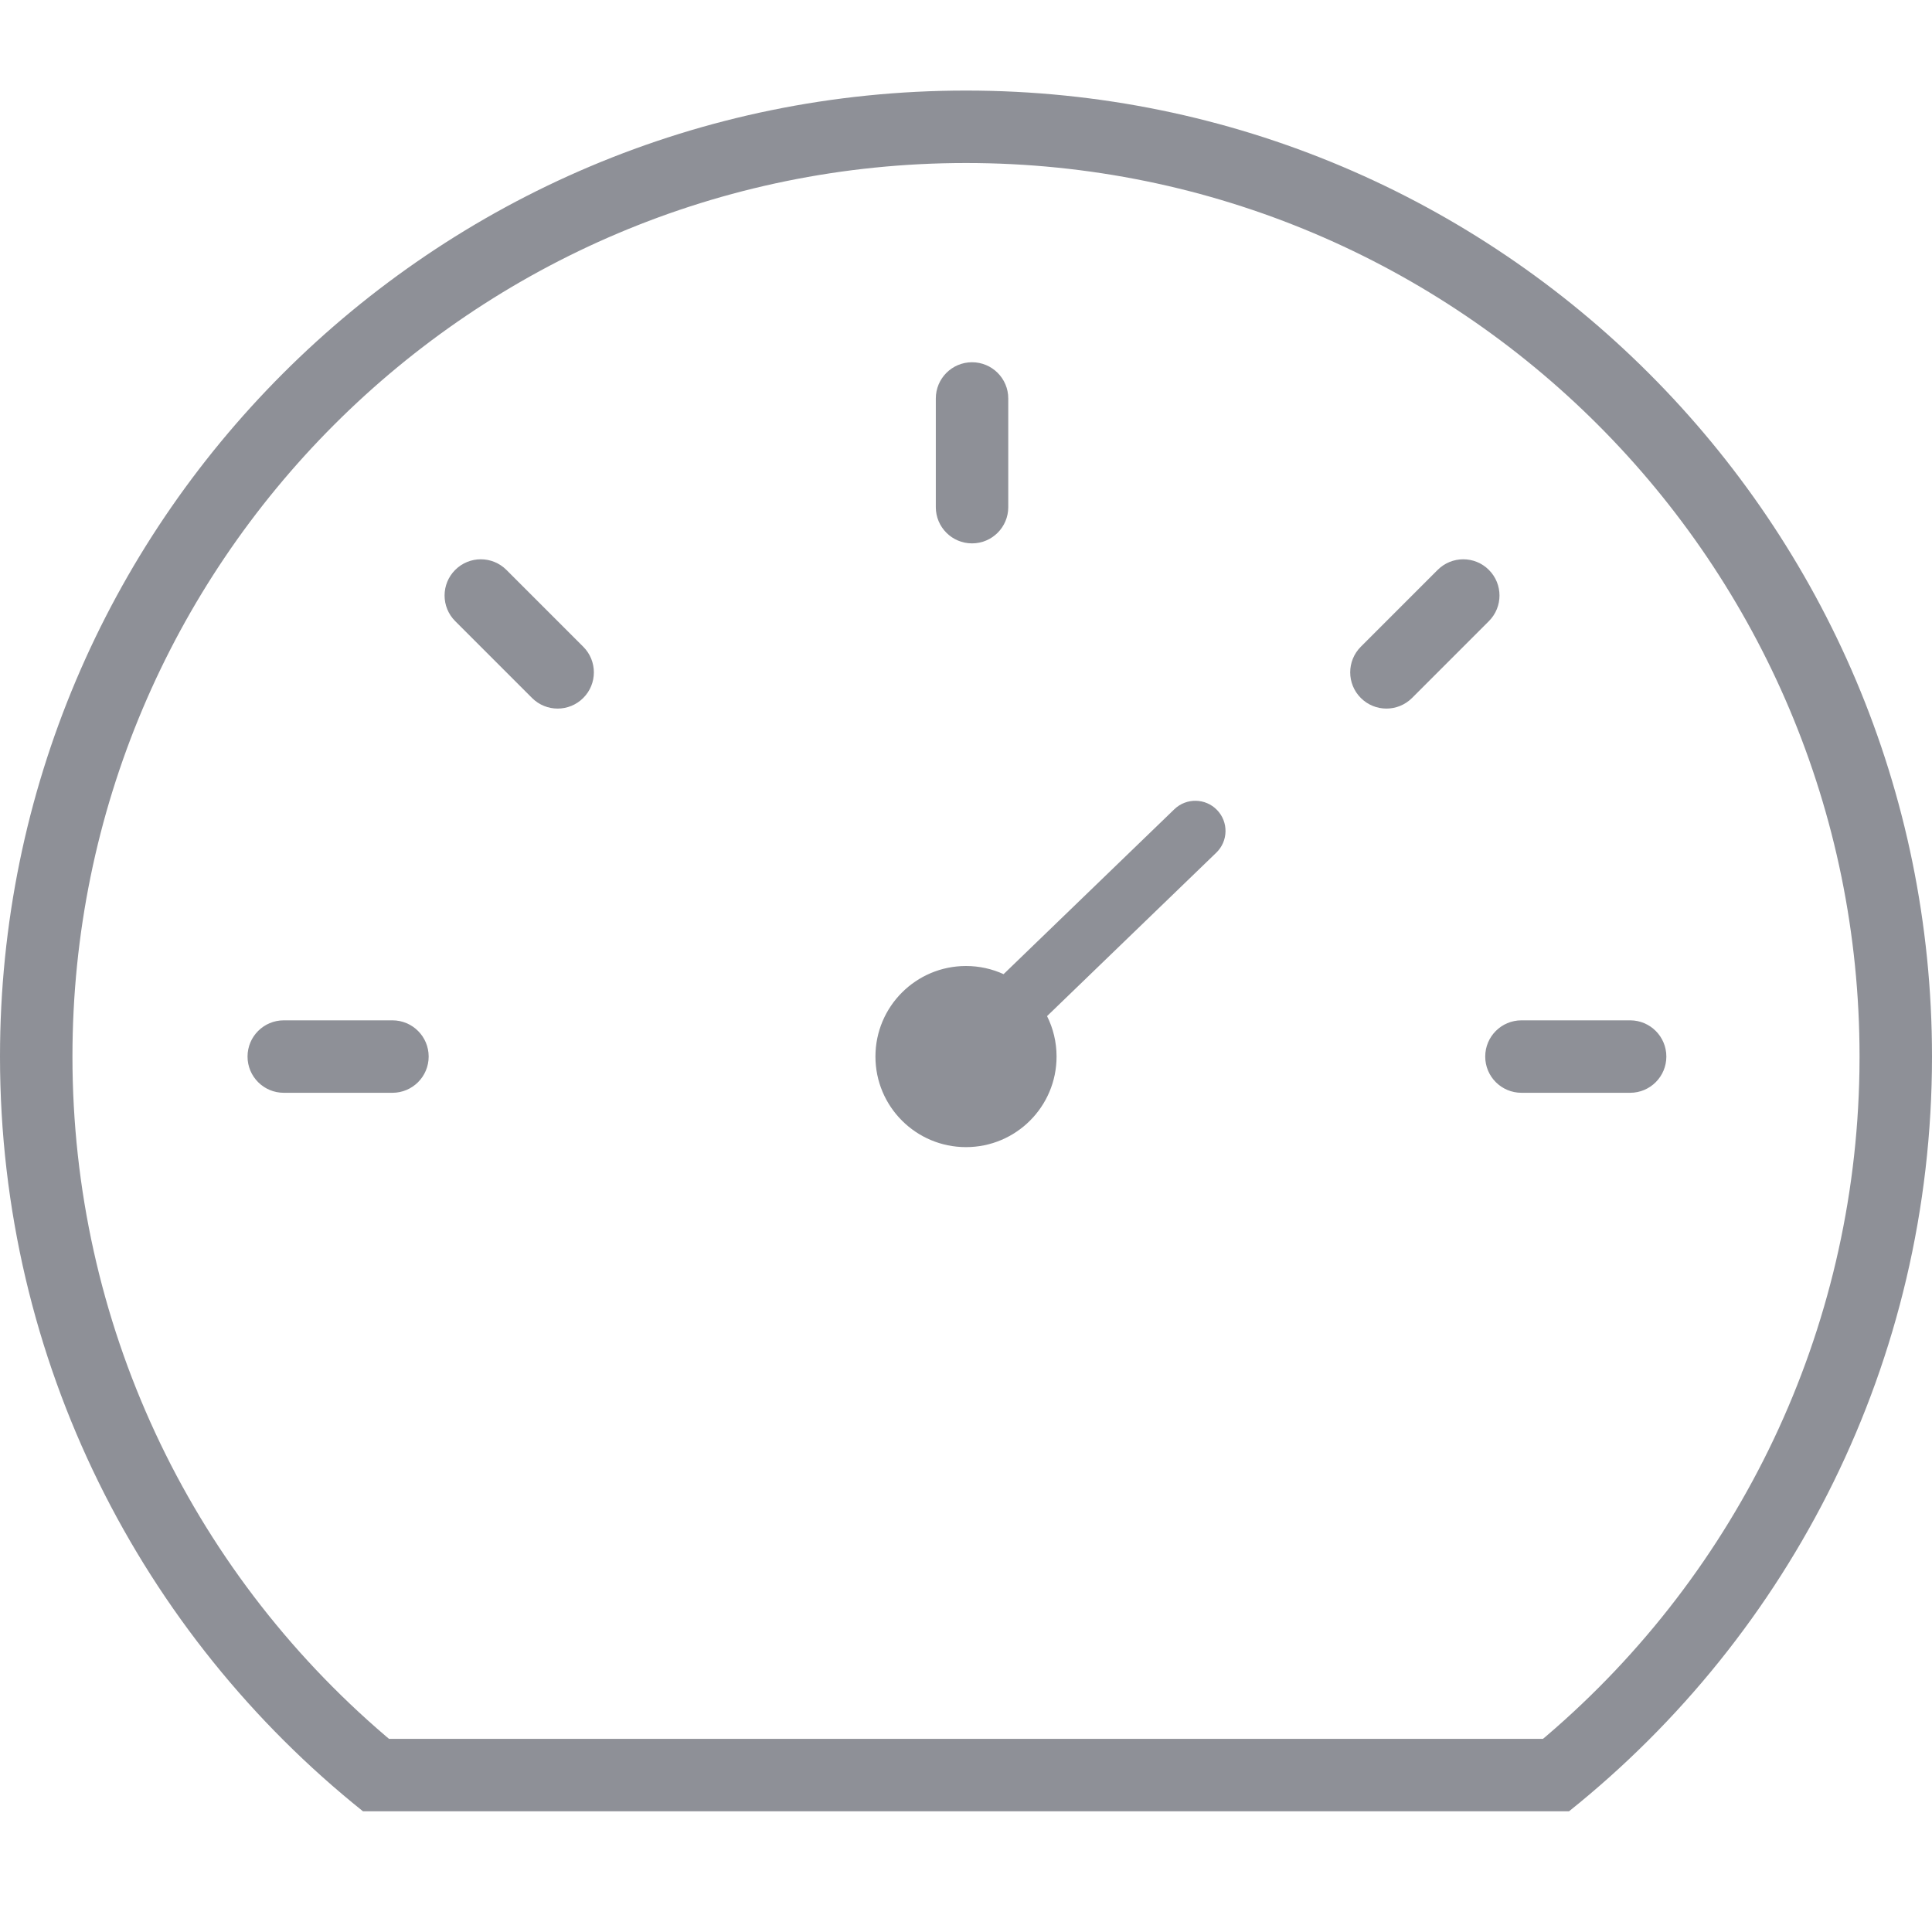 <?xml version="1.0" encoding="UTF-8"?>
<svg width="64px" height="64px" viewBox="0 0 64 64" version="1.1" xmlns="http://www.w3.org/2000/svg" xmlns:xlink="http://www.w3.org/1999/xlink">
    <title>编组 5</title>
    <g id="页面-1" stroke="none" stroke-width="1" fill="none" fill-rule="evenodd" fill-opacity="0.45">
        <g id="运行监控-微网运行&amp;微网实景图" transform="translate(-1436, -378)" fill="#050A19" fill-rule="nonzero">
            <g id="编组-20" transform="translate(0, 78)">
                <g id="编组-9" transform="translate(1396, 130)">
                    <g id="编组-5" transform="translate(40, 170)">
                        <path d="M32,3 C49.673,3 64,17.327 64,35 C64,45.117 59.305,54.138 51.975,60.002 L12.025,60.002 C4.695,54.138 0,45.117 0,35 C0,17.327 14.327,3 32,3 Z M32,5.4 C15.652,5.4 2.4,18.652 2.4,35 C2.4,43.788 6.251,51.939 12.787,57.518 L12.886,57.601 L51.113,57.601 L51.213,57.518 C57.628,52.042 61.456,44.089 61.596,35.488 L61.6,35 C61.6,18.652 48.348,5.4 32,5.4 Z M40.316,26.832 C40.7,27.229 40.689,27.862 40.291,28.246 L34.685,33.66 C34.887,34.064 35,34.519 35,35 C35,36.657 33.657,38 32,38 C30.343,38 29,36.657 29,35 C29,33.343 30.343,32 32,32 C32.444,32 32.866,32.097 33.245,32.27 L38.902,26.807 C39.299,26.424 39.932,26.435 40.316,26.832 Z M54,33.8 C54.663,33.8 55.2,34.337 55.2,35 C55.2,35.663 54.663,36.2 54,36.2 L54,36.2 L50.4,36.2 C49.737,36.2 49.2,35.663 49.2,35 C49.2,34.337 49.737,33.8 50.4,33.8 L50.4,33.8 Z M13,33.8 C13.663,33.8 14.2,34.337 14.2,35 C14.2,35.663 13.663,36.2 13,36.2 L13,36.2 L9.4,36.2 C8.737,36.2 8.2,35.663 8.2,35 C8.2,34.337 8.737,33.8 9.4,33.8 L9.4,33.8 Z M16.776,18.879 L19.321,21.424 C19.79,21.893 19.79,22.653 19.321,23.121 C18.853,23.59 18.093,23.59 17.624,23.121 L15.079,20.576 C14.61,20.107 14.61,19.347 15.079,18.879 C15.547,18.41 16.307,18.41 16.776,18.879 Z M47.624,18.879 C48.093,18.41 48.853,18.41 49.321,18.879 C49.79,19.347 49.79,20.107 49.321,20.576 L49.321,20.576 L46.776,23.121 C46.307,23.59 45.547,23.59 45.079,23.121 C44.61,22.653 44.61,21.893 45.079,21.424 L45.079,21.424 Z M32.2,12 C32.863,12 33.4,12.537 33.4,13.2 L33.4,16.8 C33.4,17.463 32.863,18 32.2,18 C31.537,18 31,17.463 31,16.8 L31,13.2 C31,12.537 31.537,12 32.2,12 Z" id="形状结合"></path>
                    </g>
                </g>
            </g>
        </g>
    </g>
</svg>